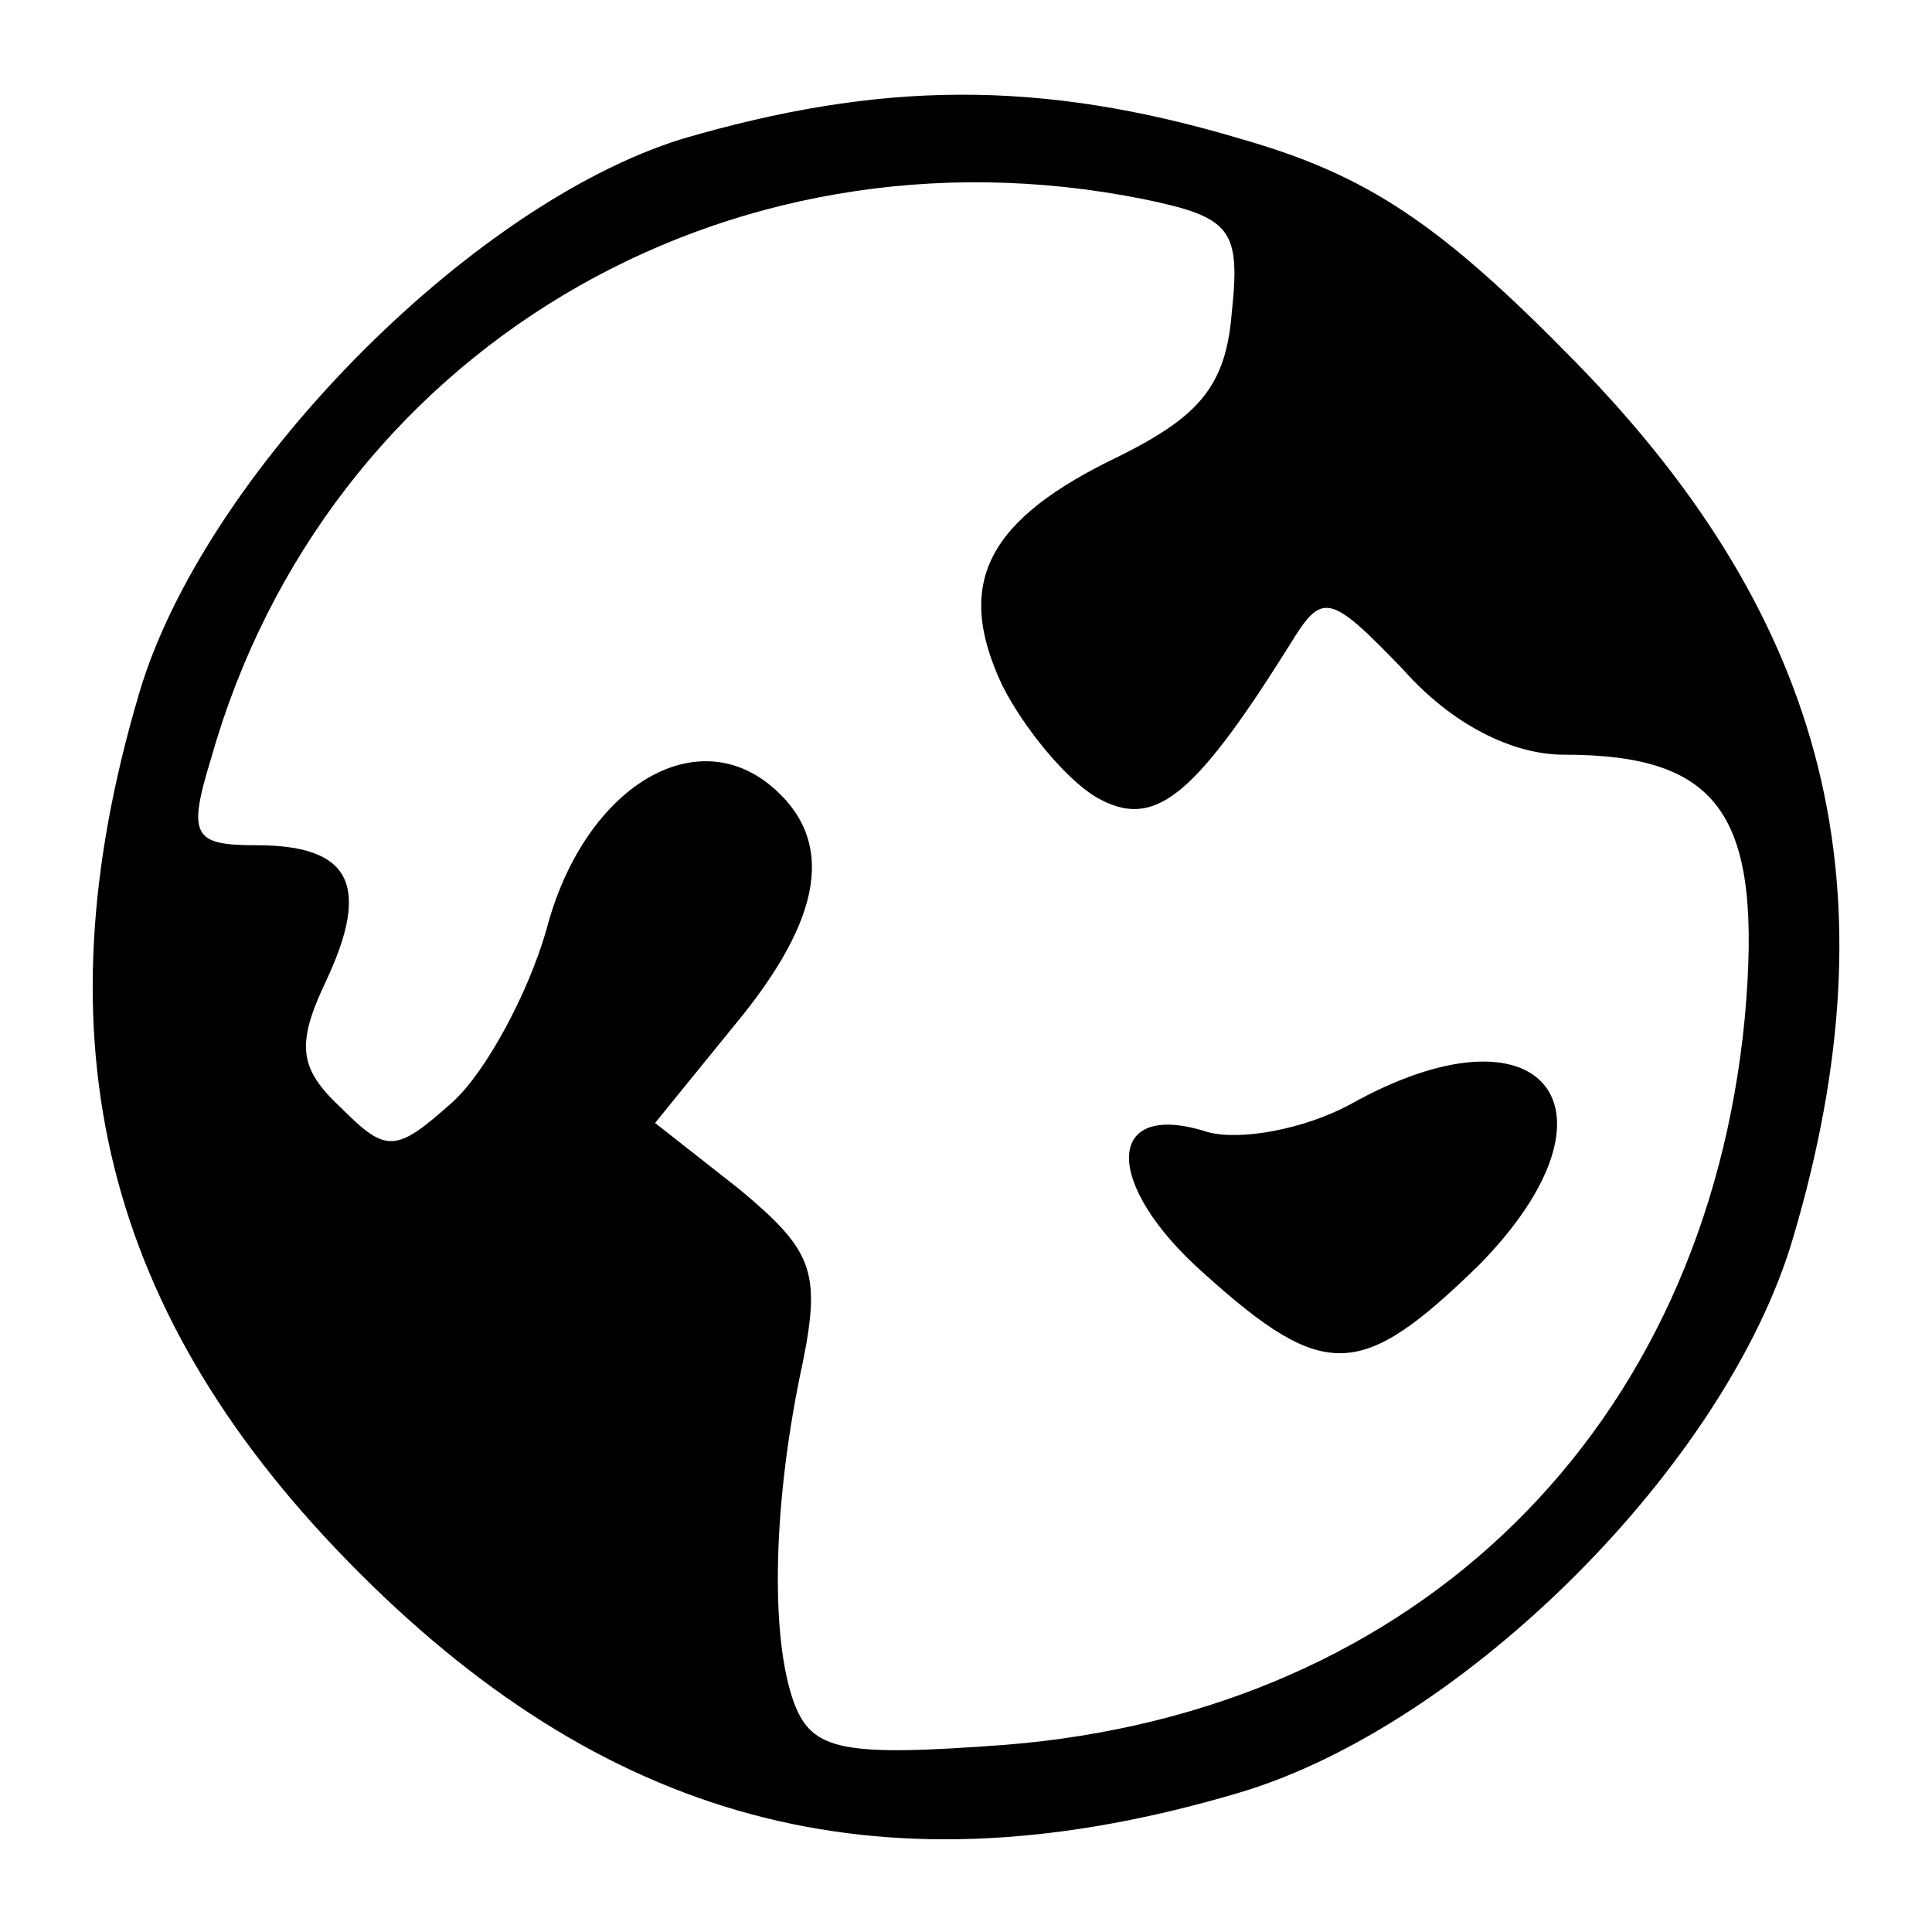 <?xml version="1.0" standalone="no"?>
<!DOCTYPE svg PUBLIC "-//W3C//DTD SVG 20010904//EN"
 "http://www.w3.org/TR/2001/REC-SVG-20010904/DTD/svg10.dtd">
<svg version="1.0" xmlns="http://www.w3.org/2000/svg"
 width="64pt" height="64pt" viewBox="0 0 64 64"
 preserveAspectRatio="xMidYMid meet">

<g transform="translate(0,64) scale(0.1,-0.1)"
fill="#000000" stroke="none">
<path d="M226 594 c-71 -22 -159 -112 -180 -184 -34 -115 -12 -206 73 -291 85
-85 176 -107 291 -73 75 22 162 109 184 184 34 115 12 204 -72 290 -45 46 -69
62 -111 74 -67 20 -120 19 -185 0z m153 -20 c29 -6 32 -10 29 -38 -2 -24 -11
-34 -37 -47 -44 -21 -55 -42 -39 -76 7 -14 21 -31 31 -37 19 -11 32 -1 64 50
11 18 13 18 38 -8 16 -18 36 -28 53 -28 52 0 66 -20 60 -87 -13 -136 -108
-230 -245 -241 -54 -4 -64 -2 -70 14 -8 22 -7 67 3 113 6 30 3 37 -21 57 l-28
22 26 32 c30 36 34 62 12 80 -26 21 -62 -2 -74 -48 -6 -21 -20 -47 -31 -57
-19 -17 -22 -17 -37 -2 -14 13 -15 21 -5 42 15 32 8 45 -23 45 -21 0 -23 3
-15 29 38 134 170 213 309 185z"/>
<path d="M447 274 c-15 -8 -36 -12 -47 -9 -34 11 -35 -17 -1 -47 40 -36 52
-35 91 3 51 52 21 89 -43 53z"/>
</g>
</svg>
